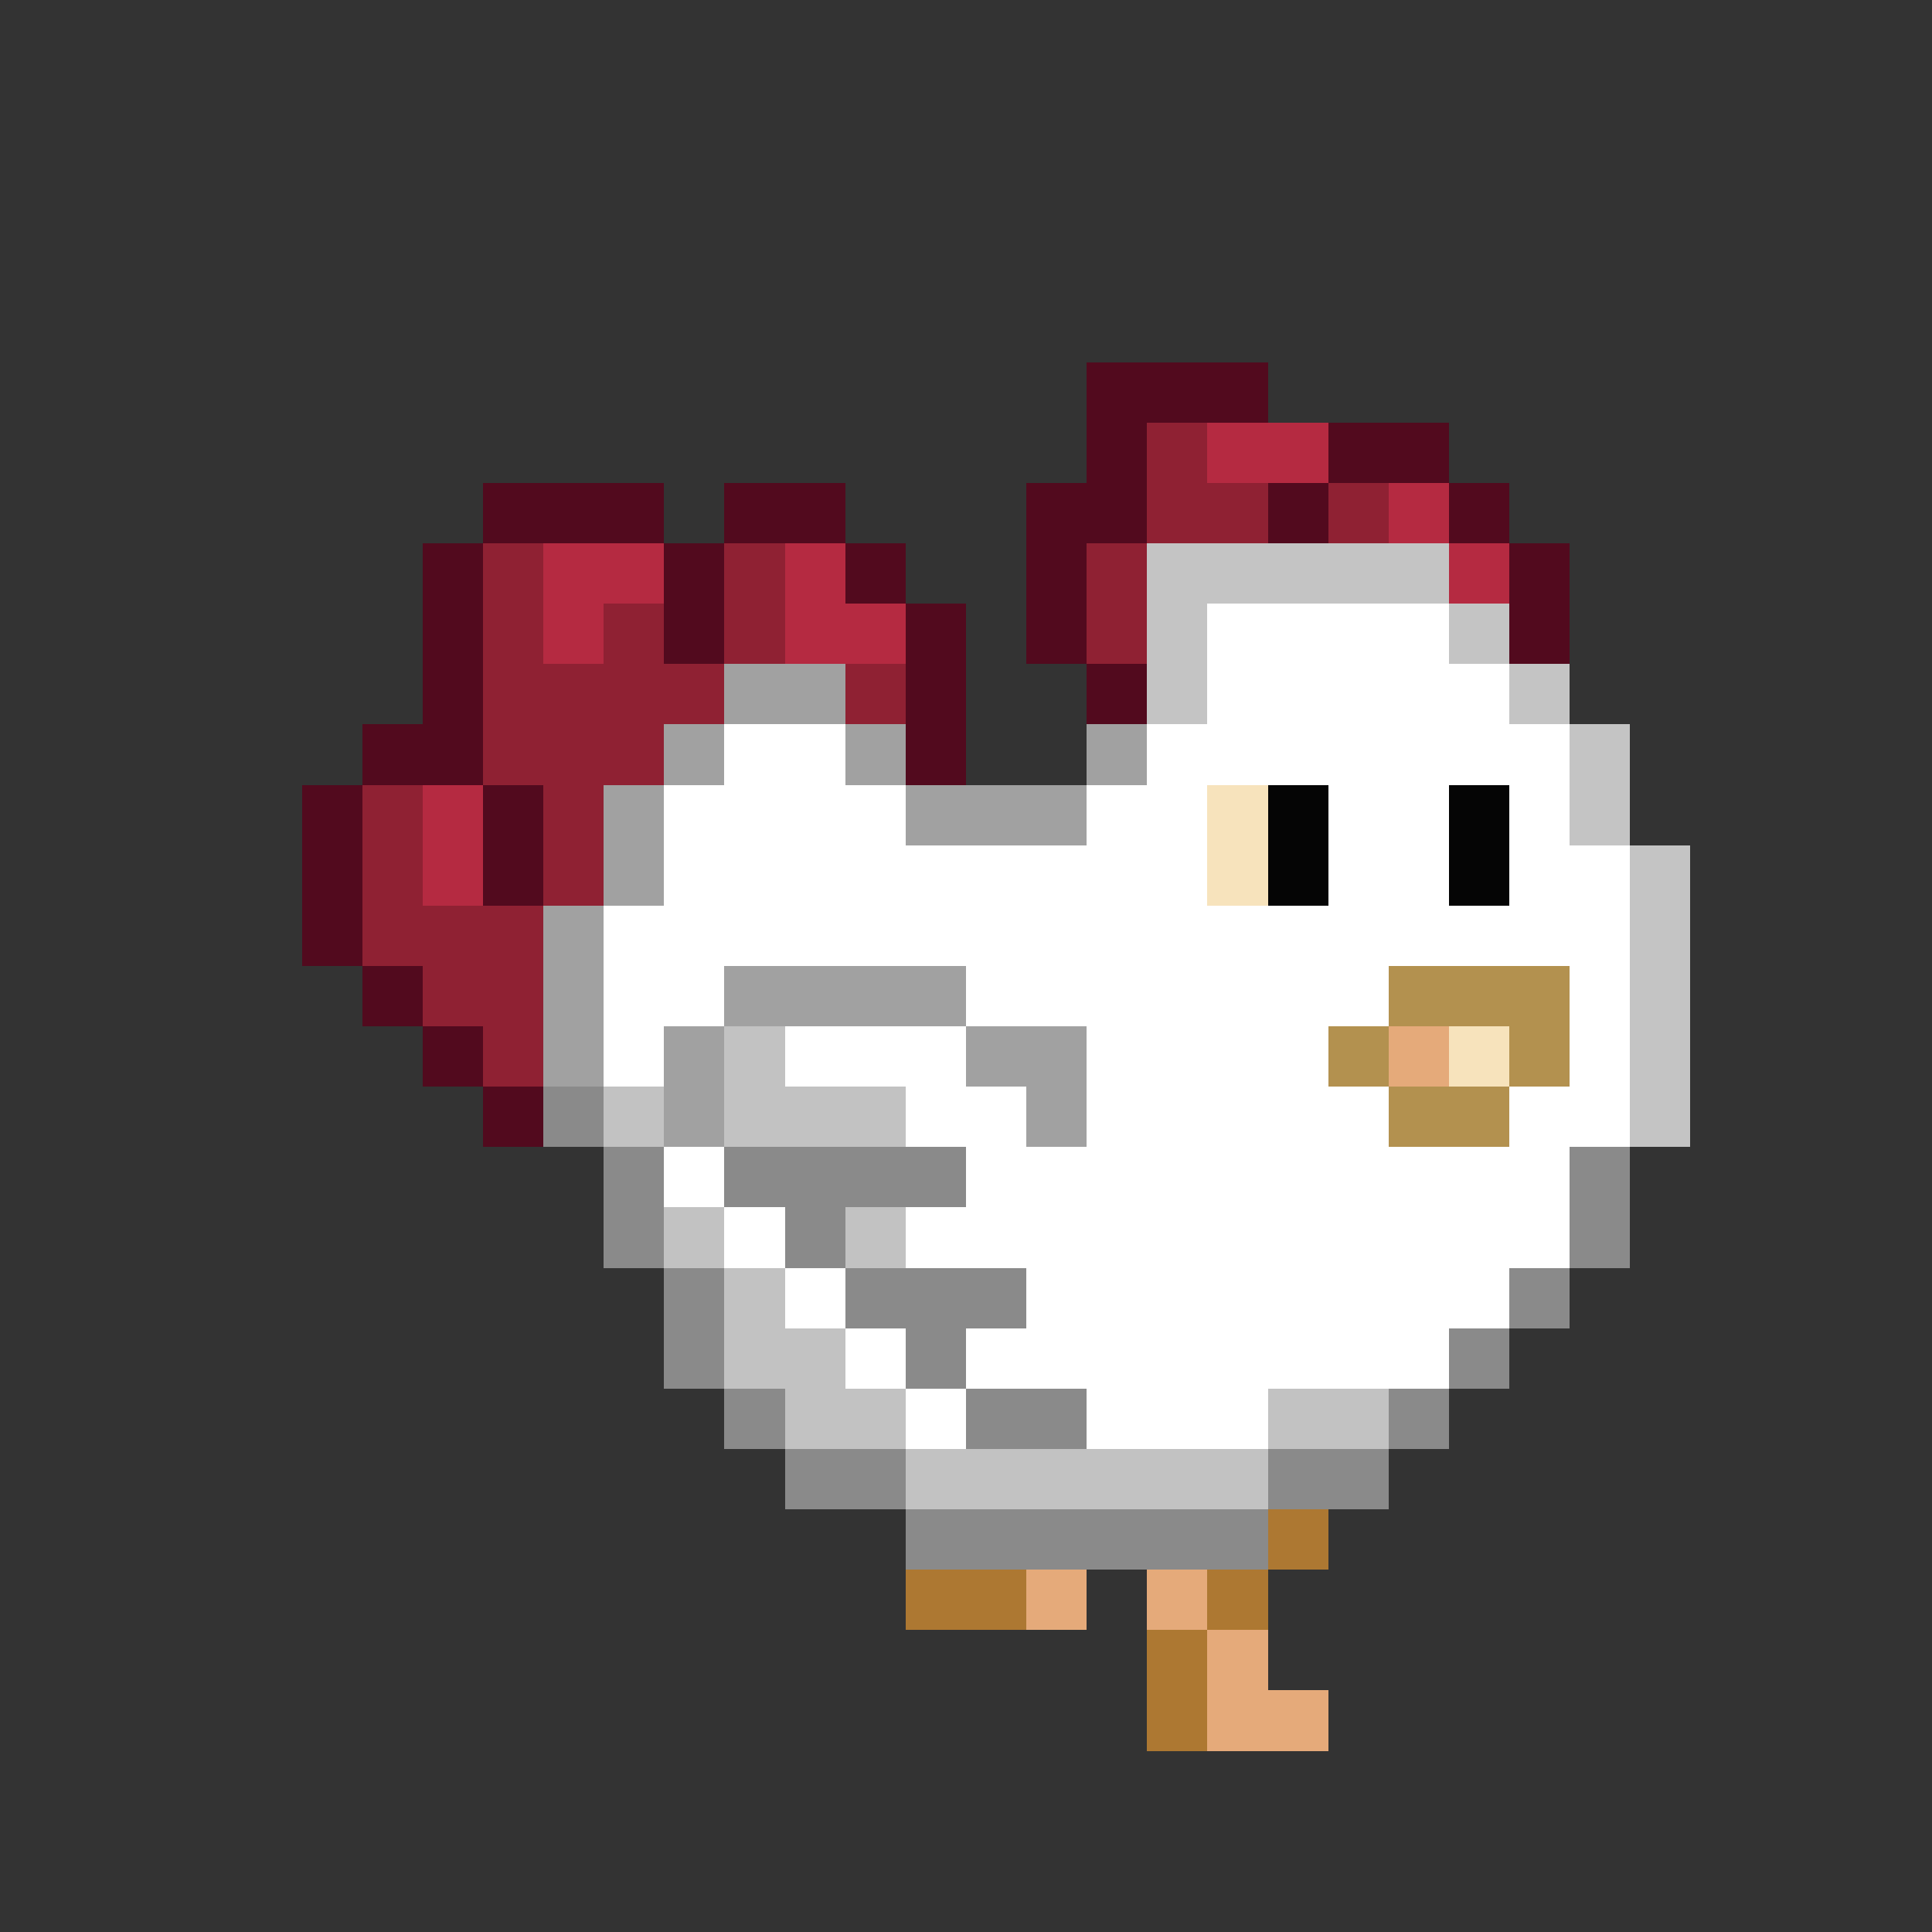 <svg xmlns="http://www.w3.org/2000/svg" viewBox="0 -0.5 32 32" shape-rendering="crispEdges">
<rect x="0" y="-0.5" width="32" height="32" fill="#333333" stroke="none"/>
<path stroke="#520a1e" d="M18 6h3M18 7h1M22 7h2M8 8h3M12 8h2M17 8h2M21 8h1M24 8h1M7 9h1M11 9h1M14 9h1M17 9h1M25 9h1M7 10h1M11 10h1M15 10h1M17 10h1M25 10h1M7 11h1M15 11h1M18 11h1M6 12h2M15 12h1M5 13h1M8 13h1M5 14h1M8 14h1M5 15h1M6 16h1M7 17h1M8 18h1" />
<path stroke="#8f2133" d="M19 7h1M19 8h2M22 8h1M8 9h1M12 9h1M18 9h1M8 10h1M10 10h1M12 10h1M18 10h1M8 11h4M14 11h1M8 12h3M6 13h1M9 13h1M6 14h1M9 14h1M6 15h3M7 16h2M8 17h1" />
<path stroke="#b52a41" d="M20 7h2M23 8h1M9 9h2M13 9h1M24 9h1M9 10h1M13 10h2M7 13h1M7 14h1" />
<path stroke="#c4c4c4" d="M19 9h5M19 10h1M24 10h1M19 11h1M25 11h1M26 12h1M26 13h1M27 14h1M27 15h1M27 16h1M27 17h1M27 18h1" />
<path stroke="#ffffff" d="M20 10h4M20 11h5M12 12h2M19 12h7M11 13h4M18 13h2M22 13h2M25 13h1M11 14h9M22 14h2M25 14h2M10 15h17M10 16h2M16 16h7M26 16h1M10 17h1M13 17h3M18 17h4M26 17h1M15 18h2M18 18h5M25 18h2M11 19h1M16 19h10M12 20h1M15 20h11M13 21h1M17 21h8M14 22h1M16 22h8M15 23h1M18 23h3" />
<path stroke="#a1a1a1" d="M12 11h2M11 12h1M14 12h1M18 12h1M10 13h1M15 13h3M10 14h1M9 15h1M9 16h1M12 16h4M9 17h1M11 17h1M16 17h2M11 18h1M17 18h1" />
<path stroke="#f7e3bc" d="M20 13h1M20 14h1M24 17h1" />
<path stroke="#050505" d="M21 13h1M24 13h1M21 14h1M24 14h1" />
<path stroke="#b3914f" d="M23 16h3M22 17h1M25 17h1M23 18h2" />
<path stroke="#c2c2c2" d="M12 17h1M10 18h1M12 18h3M11 20h1M14 20h1M12 21h1M12 22h2M13 23h2M21 23h2M15 24h6" />
<path stroke="#e5aa7a" d="M23 17h1M17 26h1M19 26h1M20 27h1M20 28h2" />
<path stroke="#8a8a8a" d="M9 18h1M10 19h1M12 19h4M26 19h1M10 20h1M13 20h1M26 20h1M11 21h1M14 21h3M25 21h1M11 22h1M15 22h1M24 22h1M12 23h1M16 23h2M23 23h1M13 24h2M21 24h2M15 25h6" />
<path stroke="#ad7832" d="M21 25h1M15 26h2M20 26h1M19 27h1M19 28h1" />
</svg>